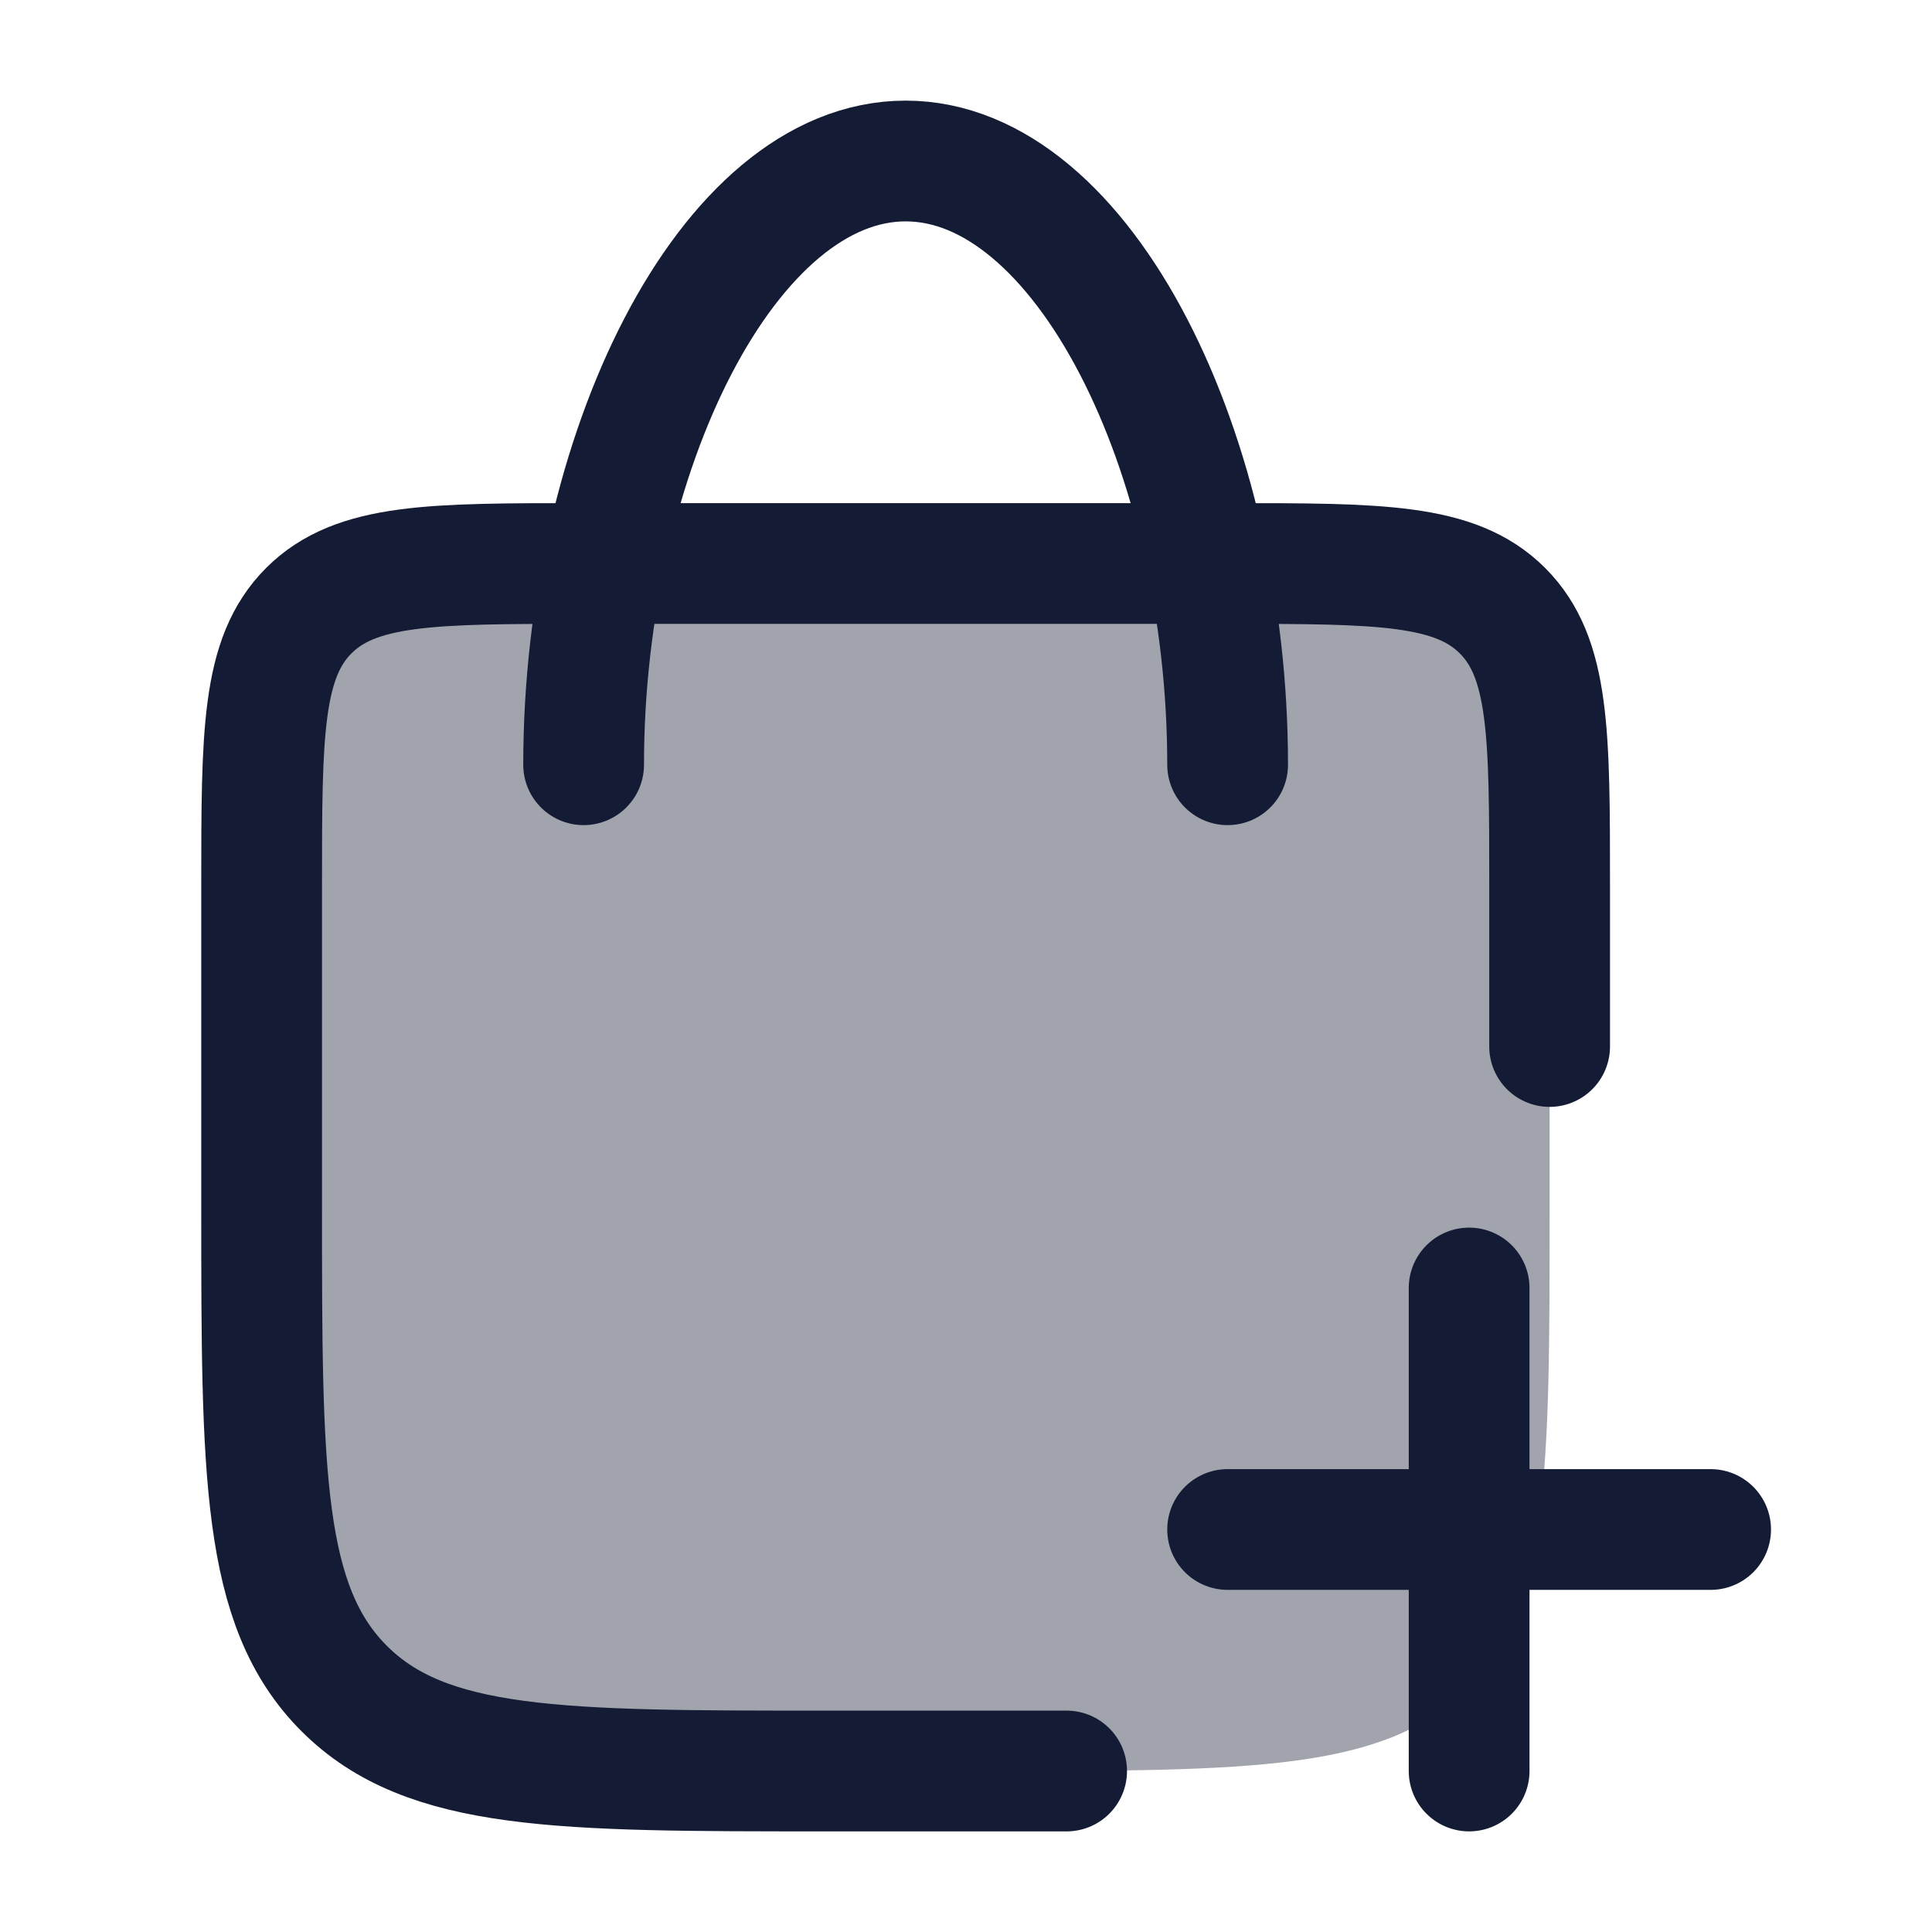<svg width="24" height="24" viewBox="0 0 24 24" fill="none" xmlns="http://www.w3.org/2000/svg">
<path opacity="0.4" d="M7.25 7H15.25C17.136 7 18.078 7 18.664 7.586C19.25 8.172 19.25 9.114 19.25 11V15C19.25 18.3 19.25 19.95 18.225 20.975C17.2 22 15.55 22 12.25 22H10.25C6.95 22 5.3 22 4.275 20.975C3.25 19.95 3.25 18.3 3.25 15V11C3.25 9.114 3.25 8.172 3.836 7.586C4.422 7 5.364 7 7.25 7Z" fill="#141B34"/>
<path d="M13.25 22H10.25C6.95 22 5.3 22 4.275 20.975C3.25 19.95 3.25 18.3 3.25 15V11C3.25 9.114 3.25 8.172 3.836 7.586C4.422 7 5.364 7 7.25 7H15.25C17.136 7 18.078 7 18.664 7.586C19.25 8.172 19.25 9.114 19.25 11V13" stroke="#141B34" stroke-width="1.5" stroke-linecap="round" stroke-linejoin="round"/>
<path d="M15.25 9.5C15.25 5.634 13.459 2 11.25 2C9.041 2 7.25 5.634 7.25 9.5" stroke="#141B34" stroke-width="1.5" stroke-linecap="round" stroke-linejoin="round"/>
<path d="M15.25 19H21.25M18.25 22V16" stroke="#141B34" stroke-width="1.5" stroke-linecap="round" stroke-linejoin="round"/>
</svg>
